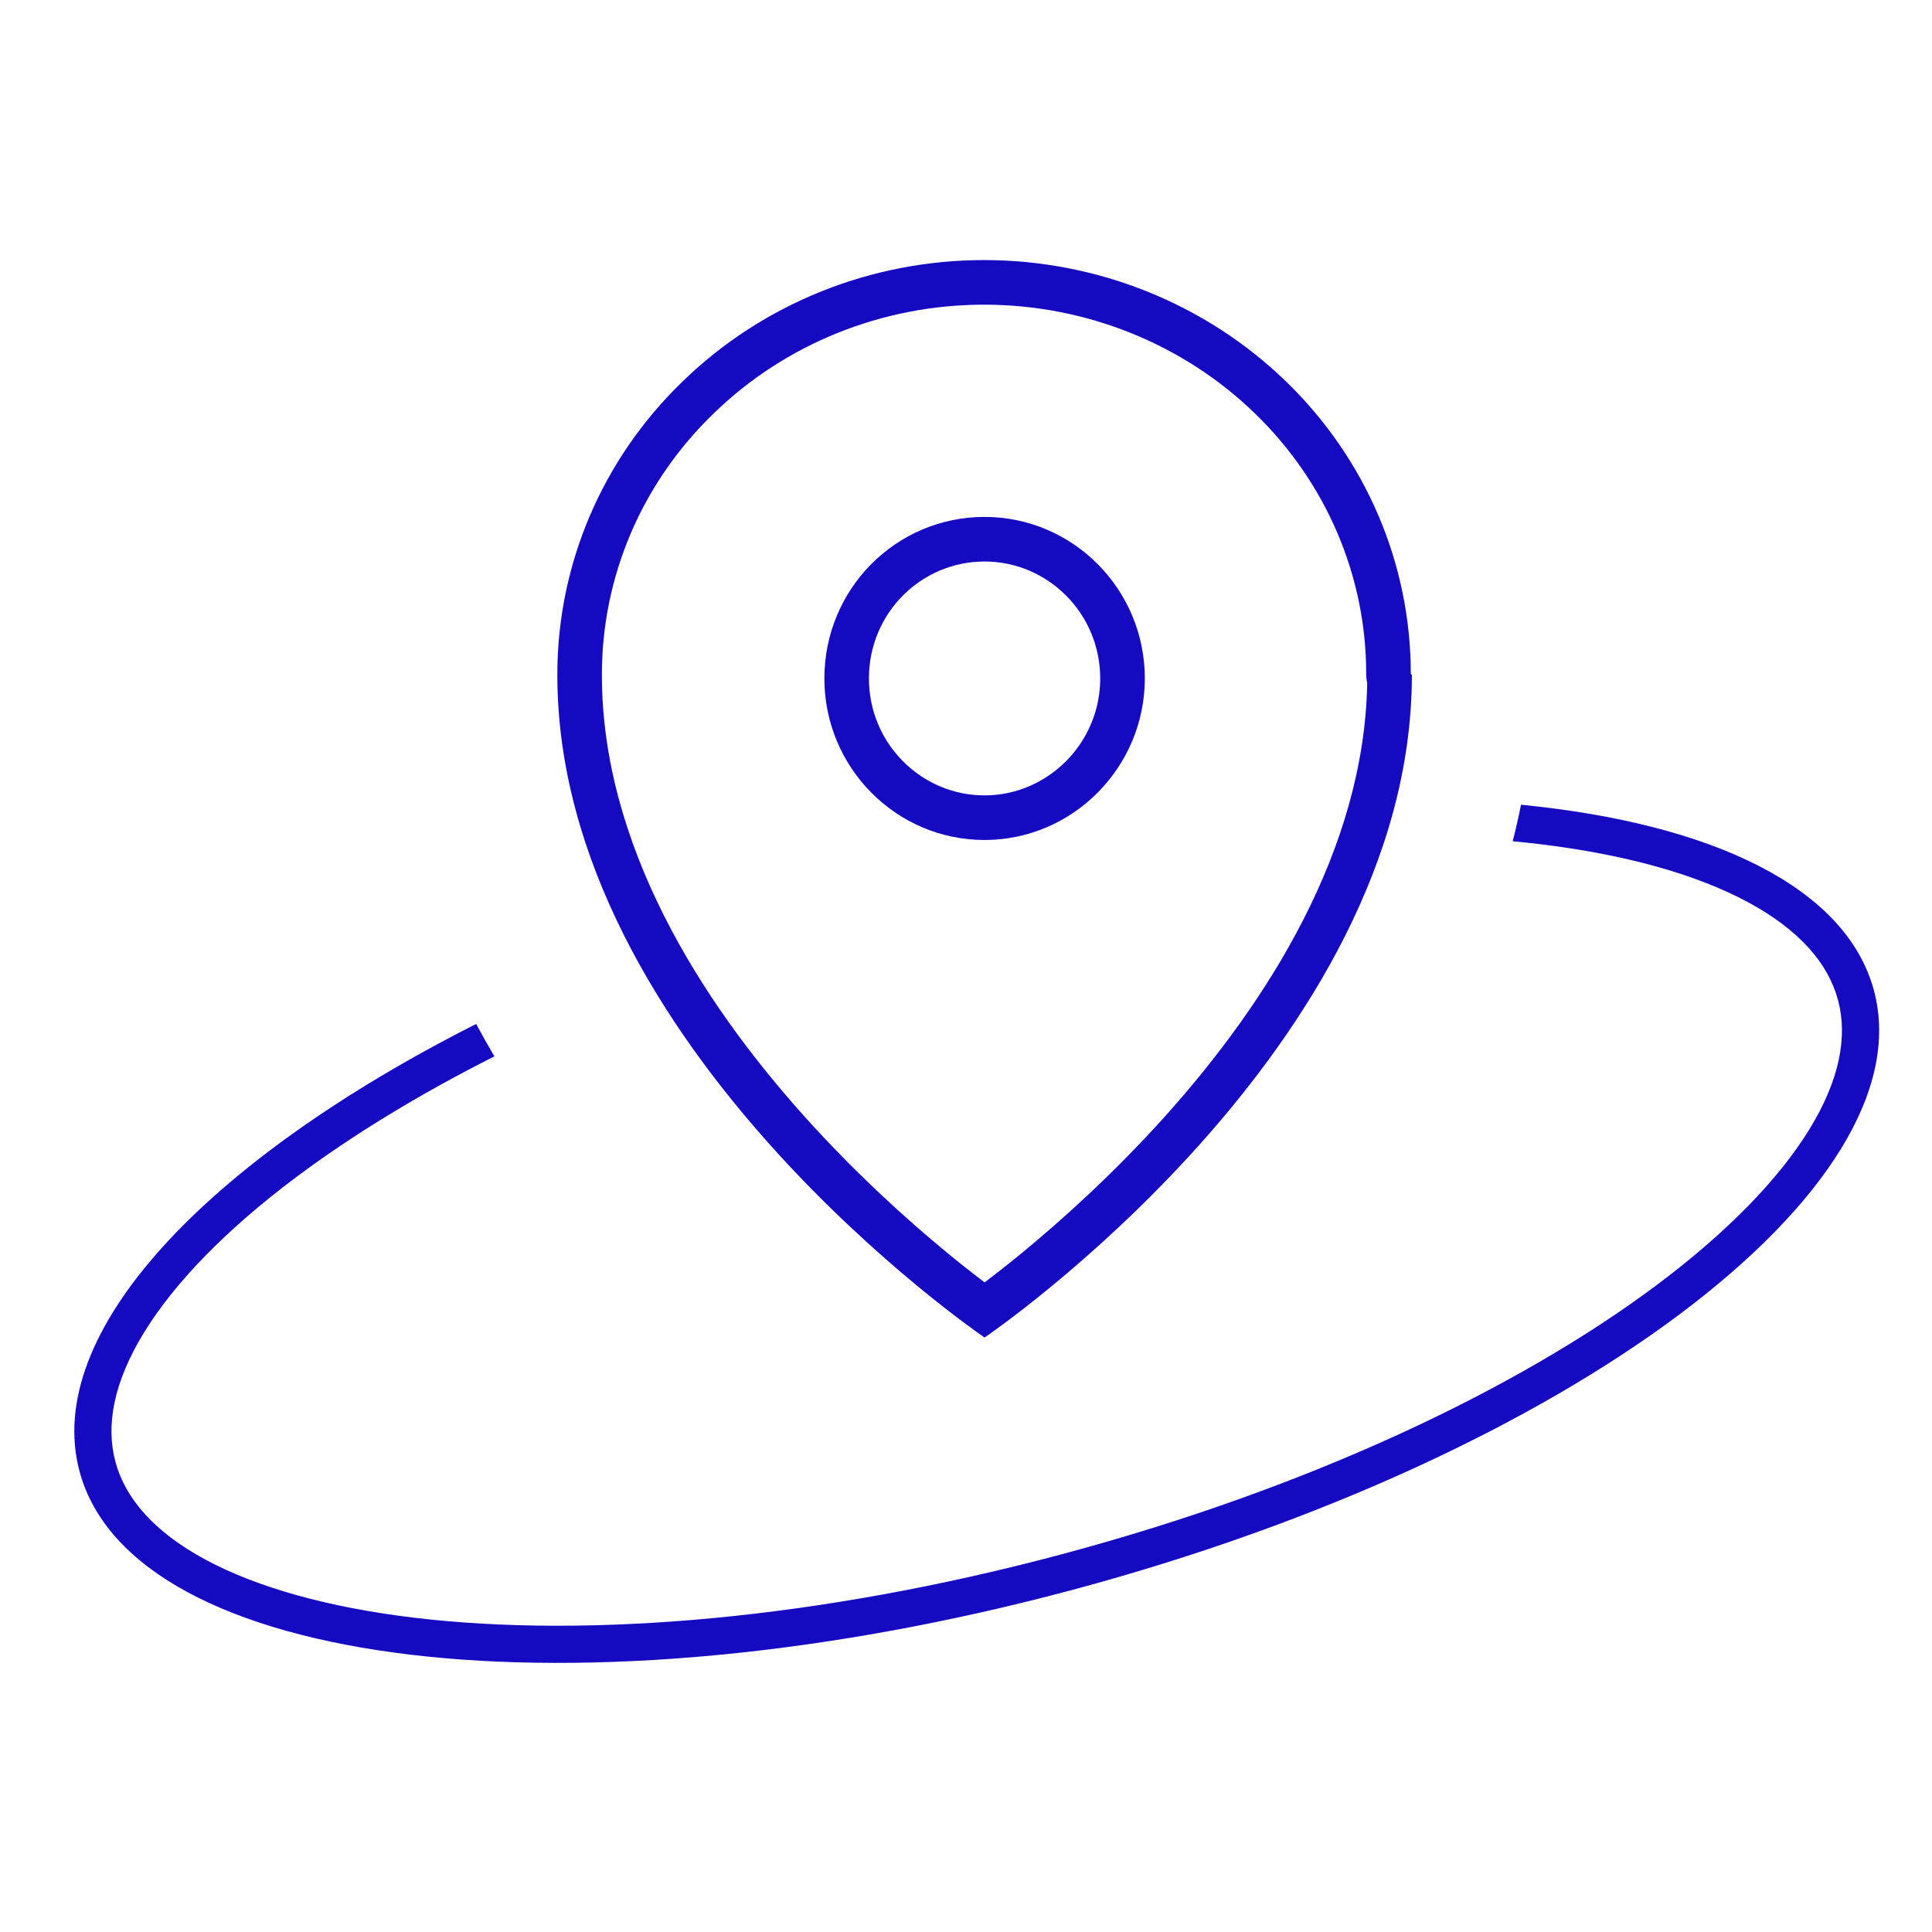 <svg viewBox="0 0 36 36" fill="none" xmlns="http://www.w3.org/2000/svg">
<path d="M8.873 19.08C3.835 21.627 0.791 24.839 1.482 27.416C2.471 31.109 10.758 32.097 19.991 29.623C29.225 27.149 35.907 22.15 34.918 18.456C34.403 16.535 31.913 15.346 28.342 14.995C28.296 15.225 28.244 15.452 28.187 15.676C28.351 15.691 28.513 15.708 28.672 15.727C30.295 15.921 31.619 16.297 32.577 16.814C33.533 17.331 34.067 17.955 34.249 18.636C34.431 19.316 34.281 20.123 33.712 21.049C33.141 21.976 32.182 22.963 30.873 23.943C28.259 25.899 24.366 27.734 19.812 28.954C15.259 30.174 10.97 30.531 7.727 30.145C6.104 29.951 4.78 29.575 3.822 29.058C2.866 28.541 2.333 27.916 2.15 27.236C1.968 26.556 2.118 25.749 2.688 24.823C3.258 23.896 4.217 22.909 5.526 21.929C6.566 21.152 7.807 20.393 9.212 19.684C9.096 19.487 8.983 19.285 8.873 19.08Z" fill="#1509C2"/>
<path fill-rule="evenodd" clip-rule="evenodd" d="M18.346 15.652C19.988 15.652 21.332 14.298 21.332 12.642C21.332 10.976 19.988 9.632 18.346 9.632C16.694 9.632 15.361 10.976 15.361 12.642C15.361 14.298 16.694 15.652 18.346 15.652ZM20.501 12.642C20.501 13.845 19.523 14.821 18.346 14.821C17.161 14.821 16.191 13.847 16.191 12.642C16.191 11.429 17.159 10.463 18.346 10.463C19.525 10.463 20.501 11.431 20.501 12.642Z" fill="#1509C2"/>
<path fill-rule="evenodd" clip-rule="evenodd" d="M10.385 12.572C10.385 10.515 11.221 8.559 12.713 7.114C14.206 5.659 16.226 4.846 18.336 4.846C20.446 4.846 22.466 5.659 23.959 7.104C25.452 8.549 26.288 10.505 26.288 12.552L26.308 12.582C26.308 19.525 18.346 24.923 18.346 24.923C18.346 24.923 10.385 19.515 10.385 12.572ZM25.457 12.552C25.457 12.611 25.463 12.67 25.476 12.727C25.421 15.833 23.623 18.669 21.709 20.801C20.748 21.871 19.785 22.734 19.062 23.33C18.782 23.561 18.538 23.75 18.347 23.896C18.155 23.75 17.911 23.56 17.631 23.329C16.907 22.732 15.945 21.868 14.984 20.797C13.04 18.629 11.215 15.735 11.215 12.572C11.215 10.743 11.958 9.001 13.291 7.711L13.293 7.709C14.628 6.408 16.439 5.677 18.336 5.677C20.233 5.677 22.046 6.408 23.381 7.701C24.715 8.992 25.457 10.734 25.457 12.552Z" fill="#1509C2"/>
</svg>